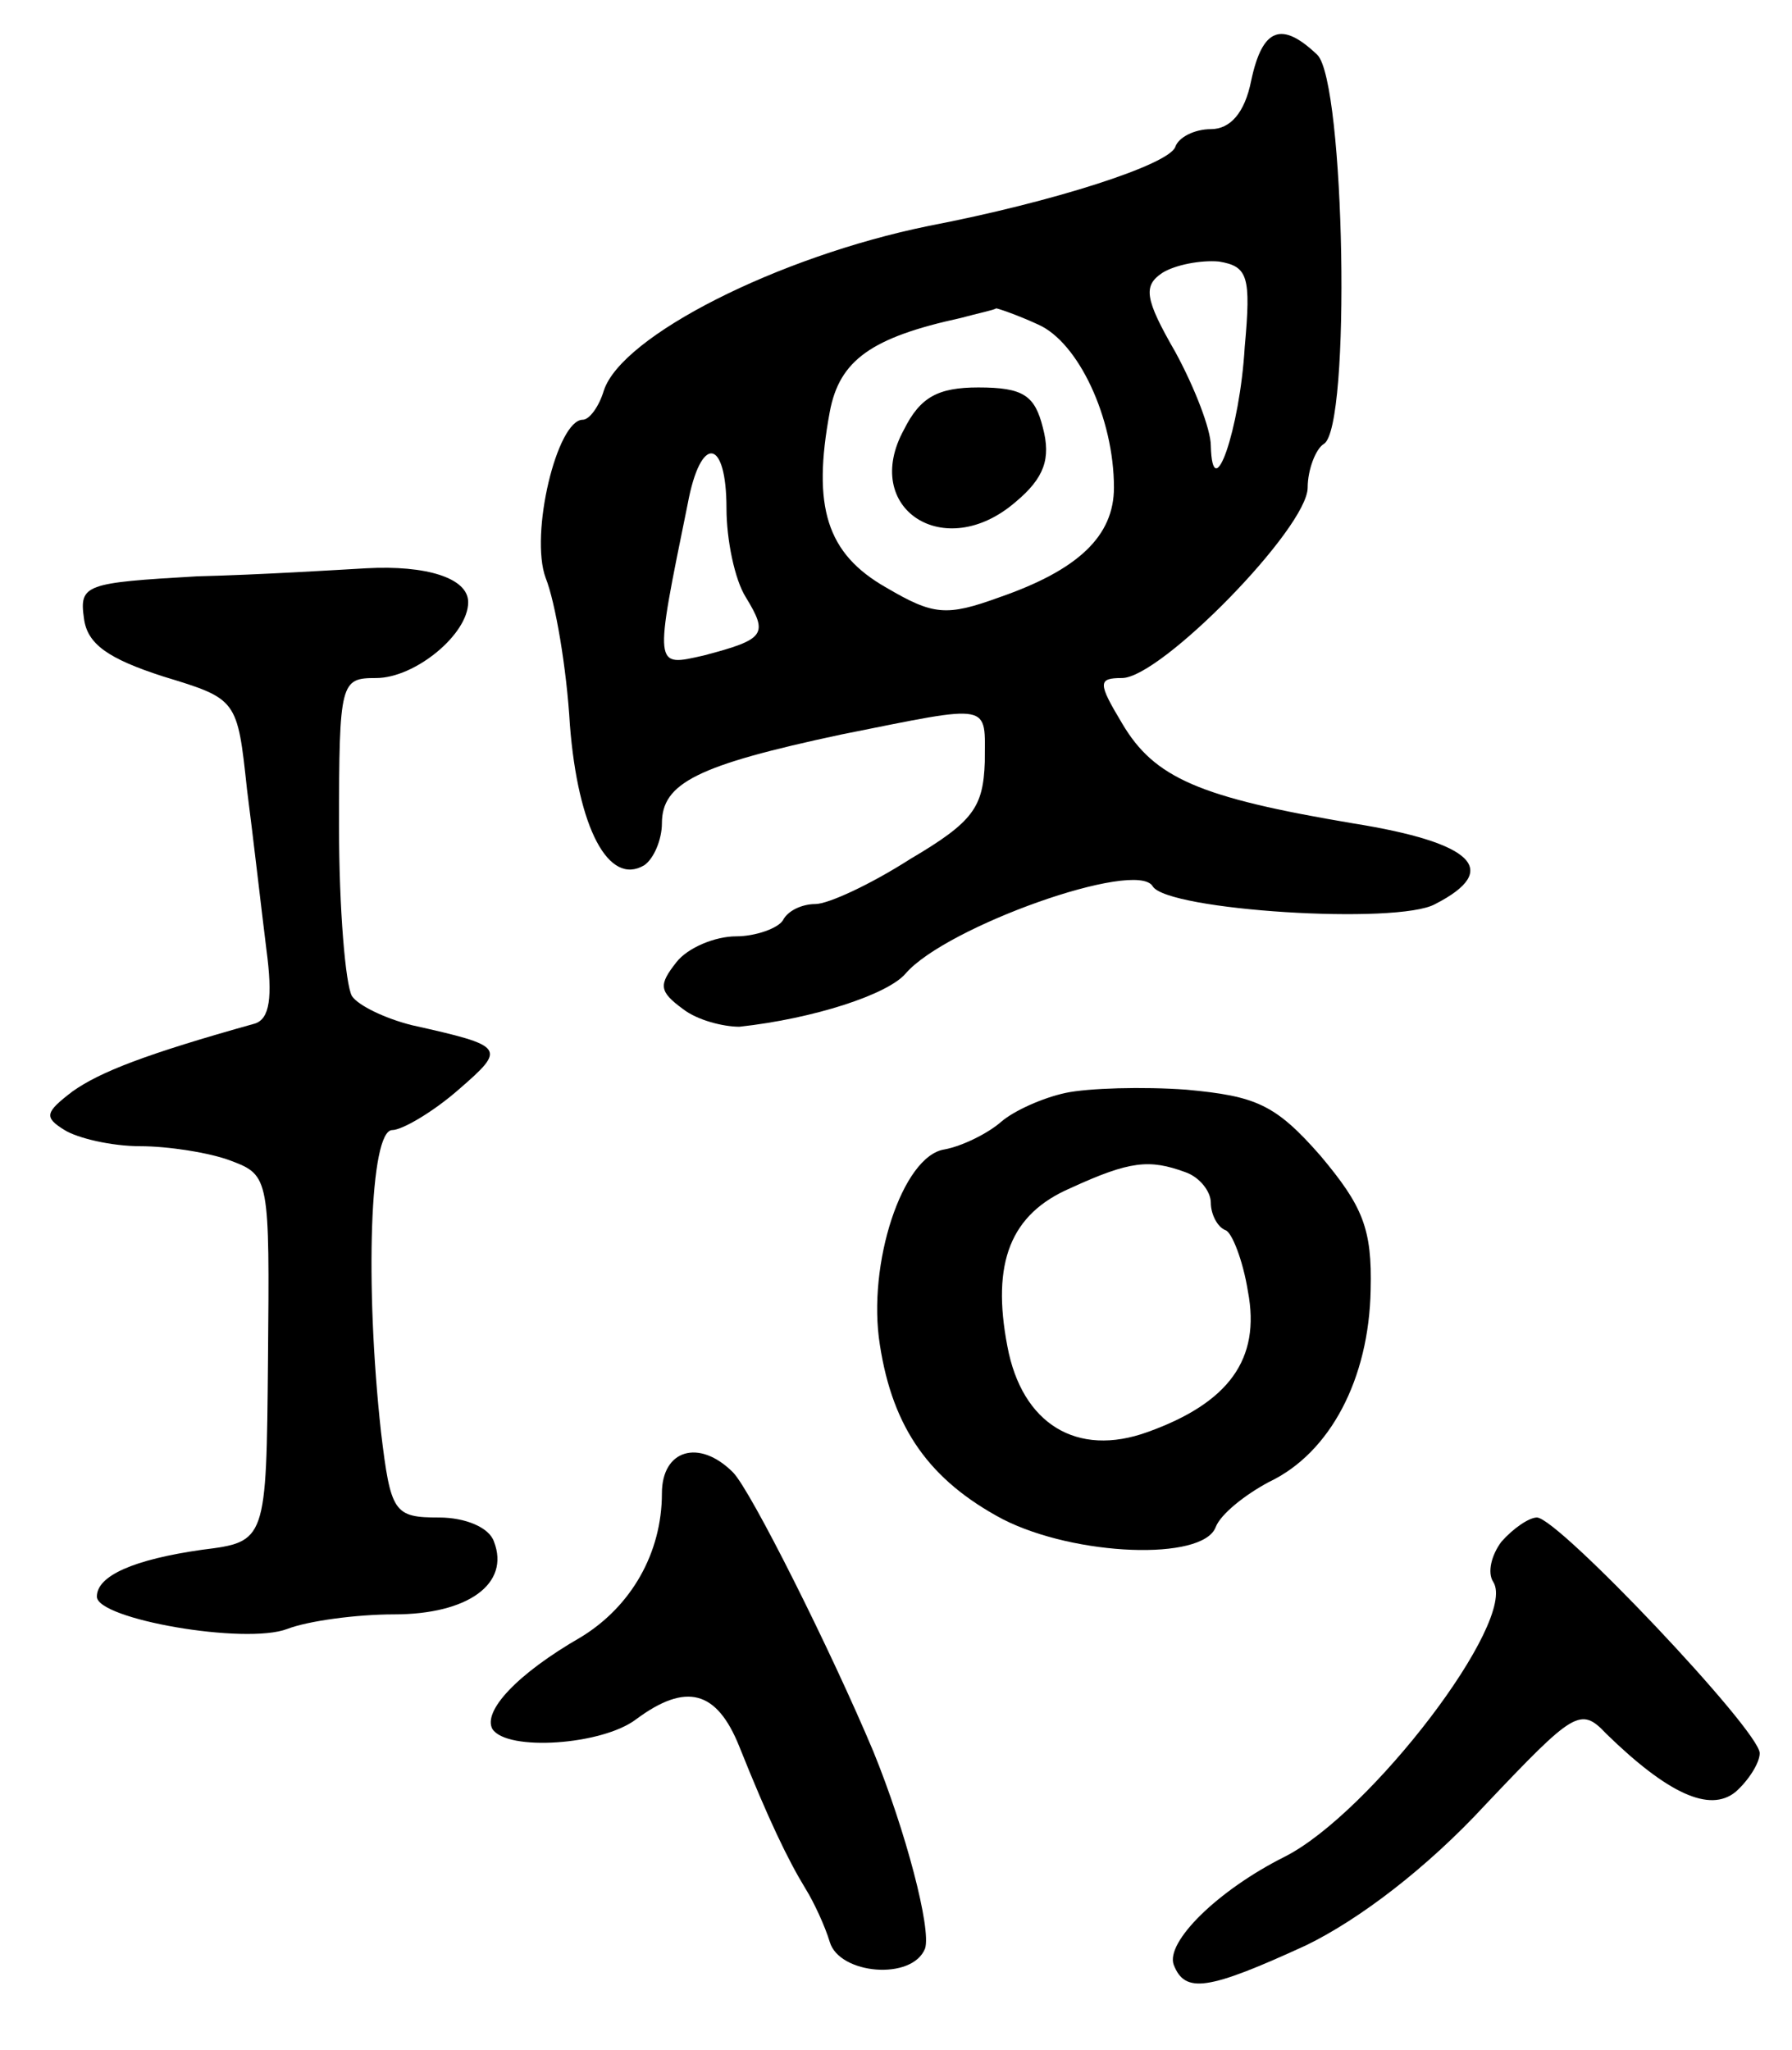 <svg version="1.0" xmlns="http://www.w3.org/2000/svg"
 width="111pt" height="127pt" viewBox="0 0 111 127"
 preserveAspectRatio="xMidYMid meet">
<g transform="translate(0,127) scale(0.1,-0.1)"
fill="#000000" stroke="none">
<path d="M775 1220 c-4 -20 -13 -30 -25 -30 -10 0 -20 -5 -22 -11 -4 -11 -75
-34 -153 -49 -93 -19 -190 -68 -201 -102 -3 -10 -9 -18 -13 -18 -16 0 -33 -71
-23 -98 6 -15 13 -56 15 -91 5 -64 24 -100 46 -87 6 4 11 16 11 26 0 25 22 36
111 55 95 19 89 20 89 -17 -1 -28 -7 -37 -46 -60 -25 -16 -51 -28 -59 -28 -8
0 -17 -4 -20 -10 -3 -5 -17 -10 -29 -10 -13 0 -30 -7 -37 -16 -11 -14 -11 -18
4 -29 9 -7 25 -11 35 -11 46 5 92 20 103 33 25 29 143 71 153 54 9 -15 152
-24 175 -11 41 21 24 38 -51 50 -95 16 -123 28 -143 62 -15 25 -15 28 0 28 24
0 115 93 115 118 0 11 5 24 10 27 17 10 13 224 -4 241 -22 21 -34 17 -41 -16z
m-4 -165 c-3 -51 -20 -100 -21 -61 0 10 -10 36 -22 58 -19 33 -20 41 -8 49 8
5 24 8 35 7 18 -3 20 -9 16 -53z m-128 14 c25 -11 47 -58 47 -101 0 -30 -22
-51 -71 -68 -33 -12 -41 -11 -70 6 -37 21 -46 50 -35 109 6 32 26 46 81 58 11
3 21 5 22 6 1 0 13 -4 26 -10z m-193 -114 c0 -19 5 -44 12 -55 14 -23 12 -26
-26 -36 -31 -7 -31 -9 -10 94 8 43 24 41 24 -3z"/>
<path d="M560 1004 c-27 -49 25 -83 69 -45 18 15 22 27 17 46 -5 20 -12 25
-40 25 -25 0 -36 -6 -46 -26z"/>
<path d="M122 913 c-69 -4 -73 -5 -70 -26 2 -16 15 -25 49 -36 46 -14 46 -14
52 -70 4 -31 9 -75 12 -99 4 -30 2 -43 -7 -46 -68 -19 -96 -30 -113 -42 -17
-13 -18 -16 -5 -24 8 -5 29 -10 47 -10 17 0 43 -4 56 -9 24 -9 24 -11 23 -123
-1 -113 -1 -113 -41 -118 -42 -6 -65 -16 -65 -29 0 -14 92 -30 118 -20 13 5
43 9 66 9 46 0 72 19 62 45 -3 9 -18 15 -34 15 -28 0 -30 3 -36 53 -10 91 -7
187 7 187 6 0 25 11 41 25 30 26 29 27 -29 40 -16 4 -33 12 -37 18 -4 7 -8 54
-8 105 0 90 1 92 23 92 24 0 57 27 57 47 0 15 -26 23 -63 21 -18 -1 -65 -4
-105 -5z"/>
<path d="M660 593 c-14 -3 -32 -11 -40 -18 -8 -7 -24 -15 -35 -17 -26 -4 -48
-71 -40 -121 8 -52 31 -84 76 -108 45 -23 124 -26 132 -5 3 8 18 20 33 28 38
18 62 64 63 119 1 38 -5 52 -31 83 -28 32 -40 37 -83 41 -27 2 -61 1 -75 -2z
m74 -49 c9 -3 16 -12 16 -19 0 -7 4 -15 9 -17 4 -1 11 -19 14 -38 8 -42 -12
-69 -62 -87 -44 -16 -78 5 -87 53 -10 52 2 82 39 98 37 17 49 18 71 10z"/>
<path d="M410 345 c0 -37 -19 -70 -50 -89 -40 -23 -61 -46 -55 -57 9 -14 68
-10 89 6 31 23 50 18 64 -17 18 -45 30 -70 41 -88 5 -8 12 -23 15 -33 6 -20
51 -24 59 -4 4 12 -12 73 -32 122 -26 62 -76 162 -87 173 -21 21 -44 14 -44
-13z"/>
<path d="M930 315 c-6 -8 -9 -19 -5 -25 15 -24 -76 -143 -129 -170 -42 -21
-74 -53 -69 -67 7 -18 21 -16 82 12 33 16 75 48 111 87 55 58 59 61 75 44 38
-37 64 -49 80 -36 8 7 15 18 15 24 0 14 -125 146 -138 146 -5 0 -15 -7 -22
-15z"/>
</g>
</svg>
